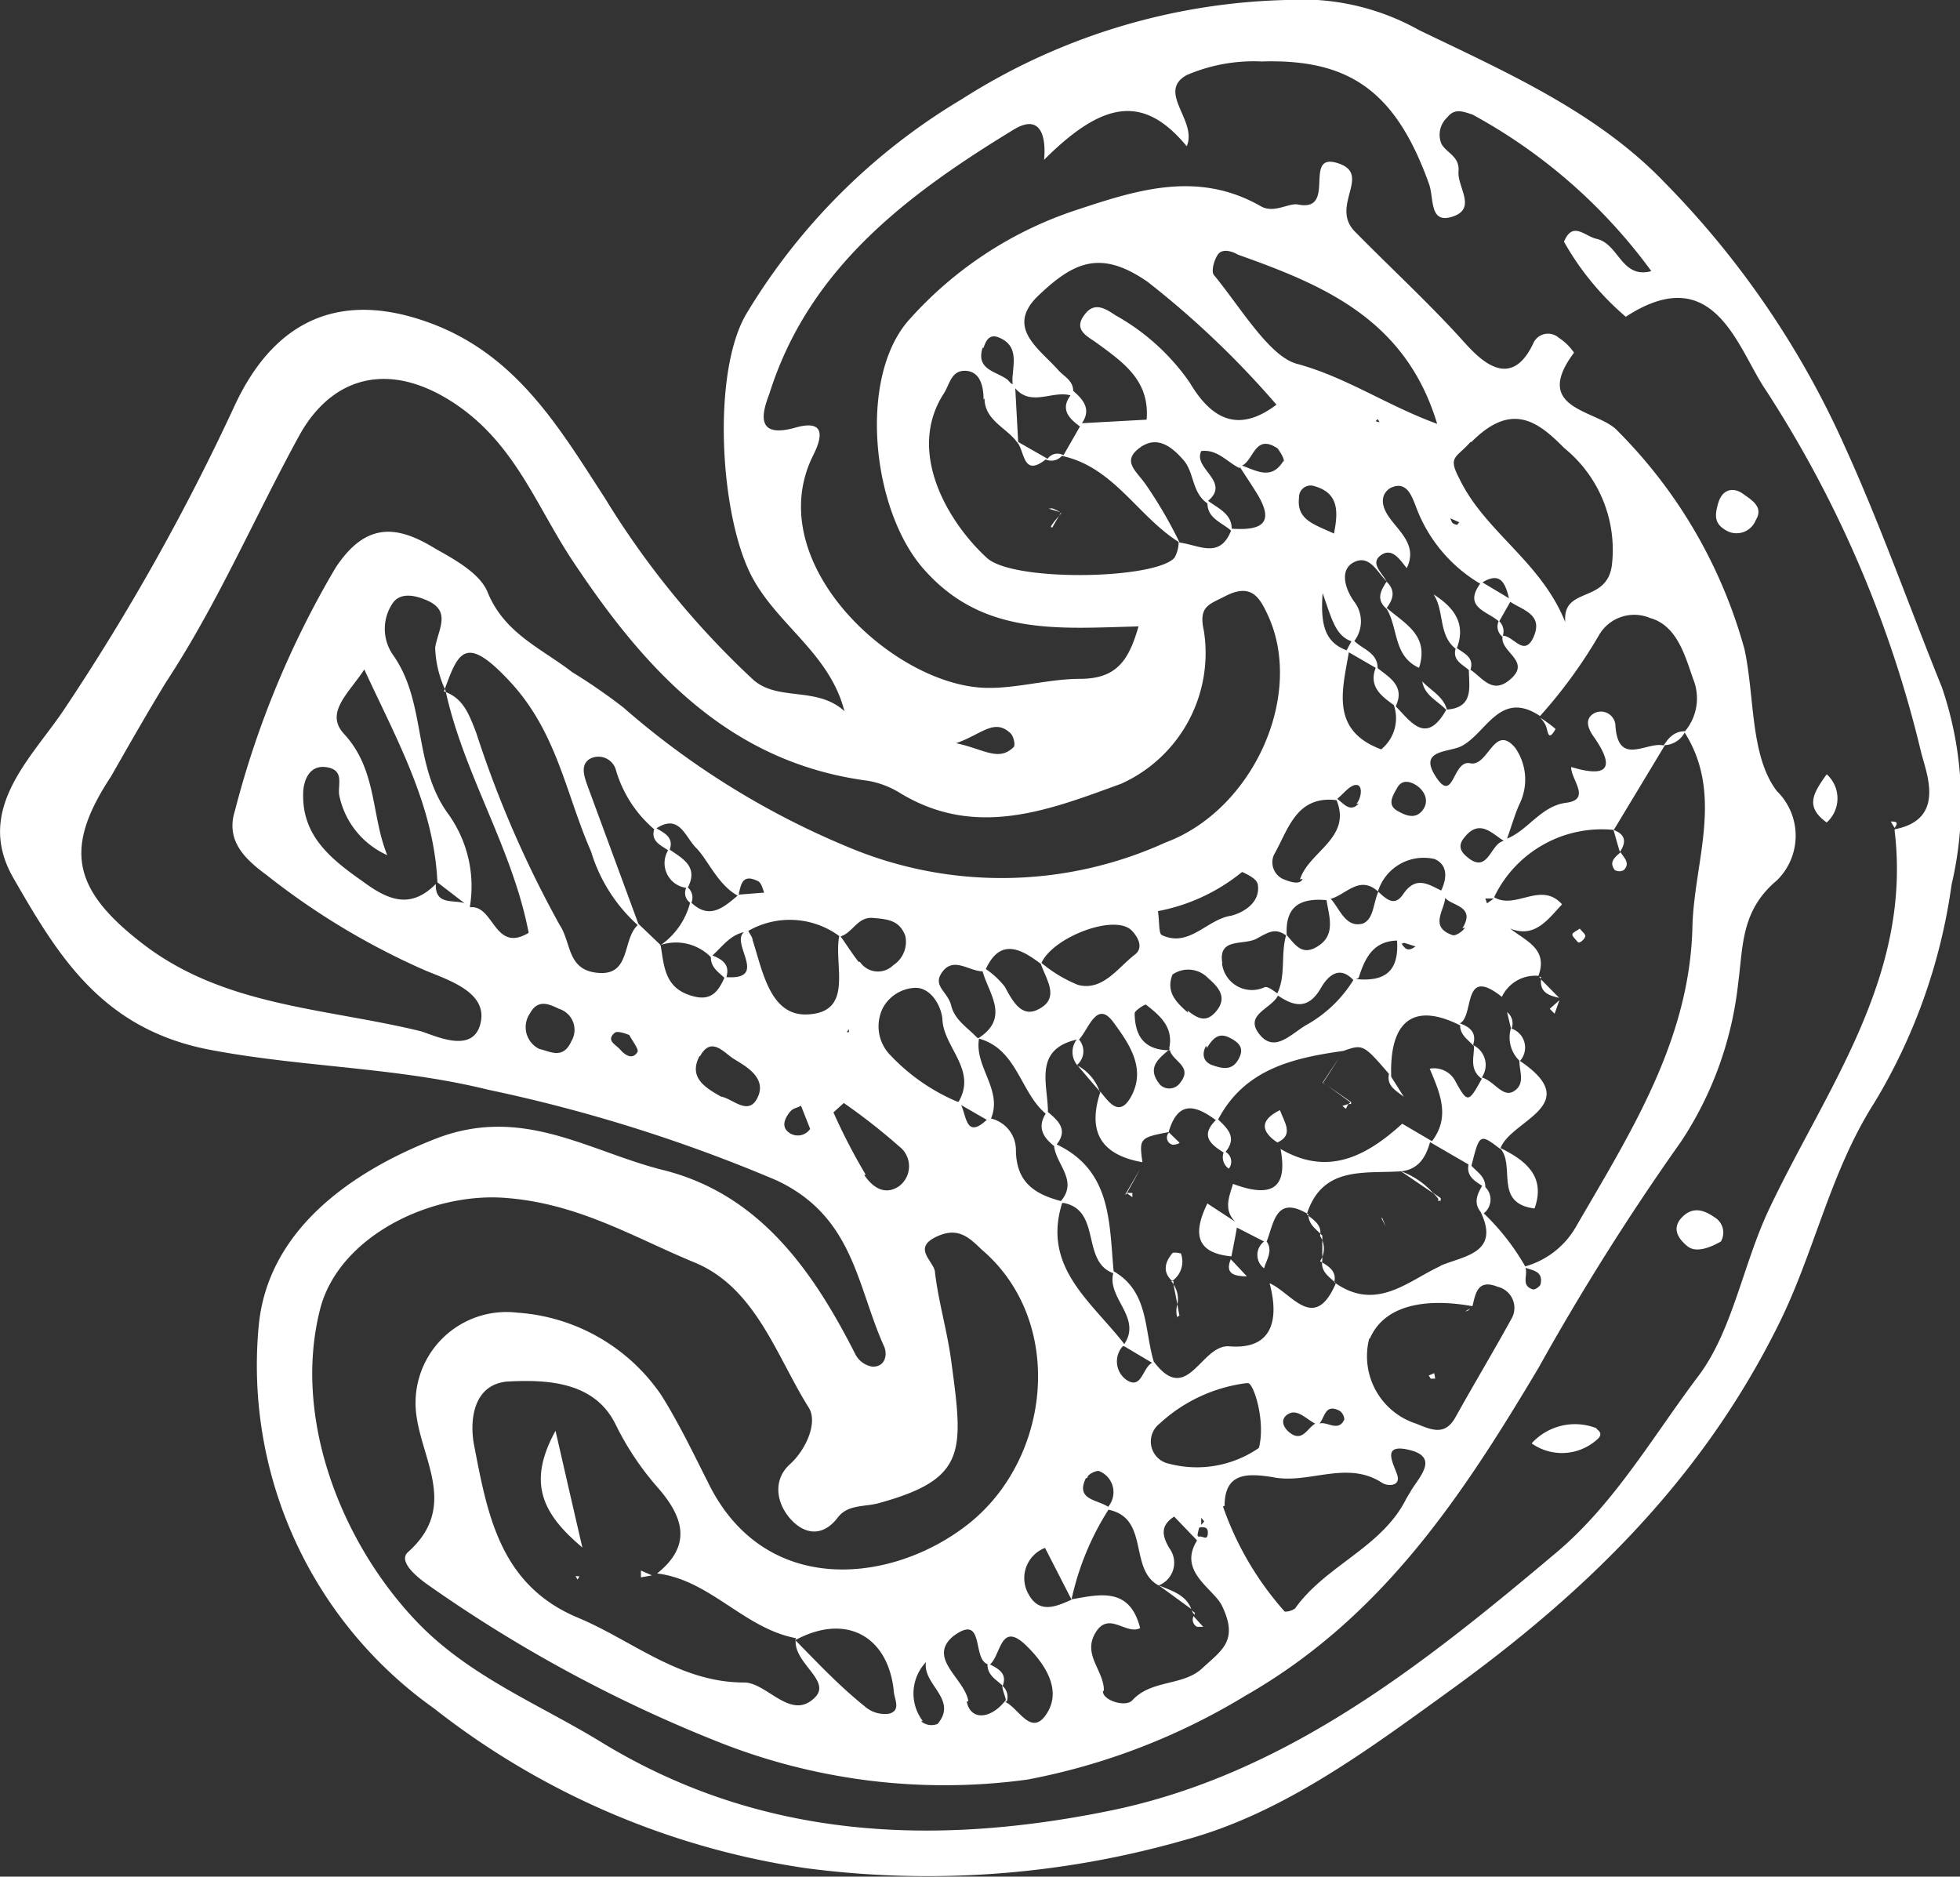 <svg xmlns="http://www.w3.org/2000/svg" viewBox="0 0 60.58 58"><rect x="0" y="0" width="60.58" height="58" fill="#333333" stroke="none"/><defs><style>.cls-1{fill:#fff;}</style></defs><g id="Layer_2" data-name="Layer 2"><g id="Layer_2-2" data-name="Layer 2"><path class="cls-1" d="M49.9,25.67h0l0,0Z"/><path class="cls-1" d="M36.15,35h0Z"/><path class="cls-1" d="M47.63,30.18s0,0-.06,0v0Z"/><path class="cls-1" d="M20.23,48.72l0,0h-.05Z"/><path class="cls-1" d="M24.92,57.74a28.85,28.85,0,0,0,11.69-.87c3-.81,5.58-2.72,8.15-4.58C49,49.23,52.56,45.77,54.94,41c1.14-2.26,1.61-4.76,3-6.93a17.73,17.73,0,0,0,2.38-6.73,11.05,11.05,0,0,0-.3-6.1c-1-2.47-1.89-5-3-7.44a27.8,27.8,0,0,0-5.57-8.16C49.36,3.46,46.55,2.23,43.86.93A7.4,7.4,0,0,0,40.72,0a19.51,19.51,0,0,0-11,3.07,19.27,19.27,0,0,0-6.64,6.61c-1.1,1.83-.83,6.35.19,8.2.81,1.47,2.38,2.34,2.83,4.1-.86-.79-2.09-.28-2.85-1a26.65,26.65,0,0,1-4.55-5.58C17.31,13.26,16,11,13.34,10s-4.78-.26-6.08,2.52A69.44,69.44,0,0,1,2,21.9C1,23.41-.81,25,.41,27.13c1.37,2.38,2.71,4.64,6,5.3,2.88.56,5.8.54,8.68,1.25A48.12,48.12,0,0,1,24,36.48c2.39,1.12,2.48,3.26,3.32,5.12.11.23.07.64-.35.64a.73.73,0,0,1-.52-.36c-1.33-2.63-3-5-6-5.73-2.28-.58-4.32-2-7-.95S8.29,38.06,8,40.94a13,13,0,0,0,5.4,11.85A24.34,24.34,0,0,0,24.92,57.74Zm6.32-35.07c.09.09.15.36.09.42-.47.46-.92.06-1.78-.12C30.34,22.7,30.73,22.18,31.24,22.67ZM13,31.87c-3-.73-6.15-.76-8.69-2.78C2.21,27.44,2,26.17,3.43,24,4,23,4.57,22,5.14,21.07,6.73,18.65,7.86,16,9.25,13.46c1-1.81,2.74-2.31,4.71-1.05s2.62,3.27,3.79,5c2.21,3.31,4.8,6.16,9.07,6.72a2.79,2.79,0,0,1,1,.38c2.35,1.43,4.62.52,6.84-.29a4.43,4.43,0,0,0,2.55-4.72c-.17-.77.15-.81.67-1.08.82-.42,1.07.08,1.32.62,1.12,2.47-.48,6-3.18,7a12.23,12.23,0,0,1-9.83.13,25.16,25.16,0,0,1-6.93-4.31,17.82,17.82,0,0,0-1.58-1.09c-.94-.73-2.09-1.19-2.61-2.47-.23-.57-1-1-1.61-1.34-1.18-.73-2.15-.84-3.09.59a28.94,28.94,0,0,0-3.11,7.51c-.3.95.35,1.52,1,2A22.39,22.39,0,0,0,13.16,30c.73.3,1.84.66,1.71,1.53C14.7,32.64,13.44,32,13,31.87Zm17.4-21.12c.07-.22.18-.44.47-.32.57.23.47.71.43,1.17a1.23,1.23,0,0,0,0,.27c-.06,0-.12-.11-.18-.15C30.77,11.47,30.16,11.42,30.37,10.75Zm15.08,2.91c1.25-1.26,2.06-.63,2.87.19a4.05,4.05,0,0,1,1.47,3.62c-.16,1.2-1.54.64-1.44,1.76-.75-1.88-2.48-2.79-3.27-4.43C44.74,14.1,45,14.17,45.45,13.66ZM37.52,8.5c-.09-.11,0-.45.12-.63s.4-.13.62,0c2.65.94,5.19,2,6.16,5.23-1.56-.57-2.82-1.45-4.35-1.86C39.22,11,38.33,9.48,37.52,8.5ZM23,52c-2,0-3.44-1.29-5.13-2-2.41-1-2.8-3.18-3.21-5.3-.15-.73-.07-1.89,1-2,1.25-.07,2.71,0,3.36,1.31a8.9,8.9,0,0,0,1.34,2c.8.93,1,1.78-.05,2.62,1.64.2,2.69,1.7,4.29,2-.13.75,1.12,1.3.59,1.83C24.45,53.21,23.71,52,23,52Zm1.62-1.33c1.52-.8,2.8-.12,3,1.54,0,.28.25.63-.12.75a.93.93,0,0,1-.77-.22C25.92,52.09,25.25,51.37,24.57,50.68Zm3.9,2.52a1.41,1.41,0,0,1,.1-1.82c-.11.7,1,1.15.36,1.91A.5.5,0,0,1,28.47,53.2Zm1.41-.61c-.11-.7-1.27-1.32-.48-2,1-.76.59.69,1.07.85,0,.35.26.47.46.66,0,.15.08.3.11.45C30.63,53.14,30,53.19,29.88,52.59Zm1.19,0a.44.44,0,0,0-.13-.47c.15-.39-.13-.53-.39-.67.34-.29.32-1.34,1.1-.6.55.53,1.14,1.35.66,2.11S31.49,52.79,31.07,52.6Zm3-.33c0-.63-.67-1.11-.26-1.79s.94.08,1.38-.14c-.32-1.27-1.23-1.05-2.12-.89a8.5,8.5,0,0,1,1.14-2.77c1.28.26.62,1.84,1.55,2.34a.75.75,0,0,0,.34-1.14c-.26-.43-.27-.73.16-1l-.13,0h.1l.72.75c-.6.95.48,1.47.76,2,.54,1.1,0,1.39-.6,1.95s-1.58.34-2.17,1C34.77,52.77,34.08,52.55,34.09,52.27Zm-1-2.81c-.49.22-1,.44-1.33-.17a1,1,0,0,1,.51-1.43Zm.49-3.77c0-.11.3-.24.37-.2a.7.7,0,0,1,.27,1.1C33.91,46.34,33.24,46.36,33.56,45.69Zm3.5,1.53c.13,0,.24,0,.22.21s-.15.06-.26.08S37.05,47.31,37.06,47.22Zm.74-.66c0-1.05.73-1,1.47-.89,1.12.24,2.3-.54,3.4.18.17.11.57.11.47-.23s-.53-1,.36-.79.39.76.1,1.2l-.18.3c-.76,1.53-2.49,2.06-3.44,3.4a.53.53,0,0,1-.32.1A9.61,9.61,0,0,1,37.8,46.56Zm-.72.59a2.07,2.07,0,0,1,0-.22l.09.11ZM10.64,22.69c-.62-.66.14-1.26.62-2,1,2.17,2.15,4.19,2.26,6.58l1,.77a3.83,3.83,0,0,0-.7-2.93c-1.06-1.51-.64-3.39-1.66-4.85a1.41,1.41,0,0,1,0-1.65c.24-.3.67-.21,1-.07.81.33.39.89.29,1.47a3.36,3.36,0,0,0,.32,1.33h0c.56,2.59,2.07,4.87,2.57,7.49-1.06.64-1.07-.86-1.8-.79-.27-.36-1.1.09-1.07-.72-.79.8-1.49.49-2.26-.08-1-.7-1.87-1.41-1.84-2.71,0-.33.15-.9.71-.82s.37.5.4.84a2.59,2.59,0,0,0,1.49,1.88C11.47,25.21,11.66,23.8,10.64,22.69Zm34.7,3.79c-.21-.17-.27-.35-.1-.57.47-.62.85-.17,1.24.08C46.06,26.06,46,27.05,45.34,26.48ZM44,25c-.21.31-.48.25-.81.06s-.14-.47,0-.72.39-.2.6-.06S44.18,24.71,44,25Zm-2-.17c-.27.3-.47,0-.67-.14.2-.16.4-.44.6-.43S42.08,24.67,41.92,24.85Zm-1.74,2.33c-.07.21-.41.09-.62,0a.57.57,0,0,1-.26-.75c.44-.77.68-1.83,1.93-1.68C41.79,25.9,40.45,26.32,40.18,27.18Zm4.34.39c-.43-.2-.83-.52-1.24.1-.27.39-.53.12-.77-.1a1.48,1.48,0,0,1,1.75-1C44.76,26.73,44.73,27.17,44.52,27.57Zm1.57.22-.21.15-.05-.15Zm-.89.9c-.07.12-.3.27-.39.23-.71-.25-.26-.74-.22-1.15C44.86,28,45.63,28,45.2,28.69Zm1.45,0v0l0,0Zm-3.33.47.35.11C43.49,29.45,43.41,29.28,43.32,29.17Zm-1.41,1.09c.19-.59.43-1.14,1.19-1.16h0s0,0,0,0C43.25,30.08,42.74,30.34,41.91,30.26Zm.14-1.69c-.54.16-.72-.46-1-.76.48-.13.89-.75,1.47-.22C42.42,28,42.46,28.46,42.05,28.57ZM41,27.82h0c.08.5.28,1.05-.23,1.4s-.72,0-1-.32C39.72,28,40.2,27.75,41,27.82Zm-2.13-.52c.12.6-.46.91-.81,1-.76.11-1.3,1-2.15.6-.1-.05-.07-.4-.12-.74a5.83,5.83,0,0,0,2.6-1.21S38.83,27.13,38.86,27.3Zm-1.09,2.47c-.14-.81.66-.54,1.06-.76s.58-.33.91-.1c-.17.59,0,1.23-.27,1.79-.14-.09-.29-.22-.39-.19A.93.93,0,0,1,37.77,29.77Zm1.72,1c.5.34.94.44,1.33-.24.21-.36.56-.71,1-.24a4,4,0,0,1-1.42,1.37c-.48.26-1,.91-1.48.31S39.25,31.2,39.49,30.79Zm-5.5,3a1.45,1.45,0,0,0-.72-.85.55.55,0,0,0,.07-.79c.31-.34.55-1.23,1.06-.54s1.05,1.48.51,2.37c-.35.56-.66.08-.91-.22A0,0,0,0,0,34,33.74Zm2.16-1.31c.08.34.72.5.32,1a.41.41,0,0,1-.62.07C35.42,33,35.81,32.72,36.15,32.43Zm0,0c-.77,0-1.08-.41-1.09-1.14,0-.09.33-.29.35-.27C35.81,31.36,36.28,31.72,36.14,32.39Zm1.14-.07c.17-.26.34-.5.7-.32s.46.37.26.7-.5.25-.79.15S37.14,32.56,37.28,32.32Zm-.58-1.09c-.34-.3-.7-.63-.48-1.18a.85.85,0,0,1,1.1.11c.31.27.6.58.27,1S37,31.46,36.7,31.23ZM35.08,29.5c-.53.41-1,1.14-1.76.94a4.2,4.2,0,0,1-1.13-.68c.36-.8,2.27-1.53,2.79-1C35.21,29,35.33,29.31,35.08,29.5Zm-2.91.29c.17.5.62,1.08-.11,1.42-.5.24-.78-.3-1-.71a2.6,2.6,0,0,0-.59-.55C30.91,29,31.53,29.3,32.17,29.79Zm.15,4.63c-.26.42-.09.72.26,1,.06.57.75,1.07.21,1.7-.79-.21-1.37-.56-1.39-1.55a1,1,0,0,0-.77-1c.37-.89-.52-1.6-.37-2.47C31.44,32.43,31.53,33.75,32.32,34.42ZM19.73,28.55l-1.58-4.29c-.1-.28-.21-.62.07-.8a.56.56,0,0,1,.82.35,3.8,3.8,0,0,0,1.18,1.82c-.11.37.2.49.43.65a.77.77,0,0,0,.56,1.16.37.37,0,0,0,.12.46,2.3,2.3,0,0,1-.91,1.31h0Zm1.53-1.12c.33-.64-.15-.89-.56-1.17.13-.38-.16-.51-.41-.66.71-.46.88.26,1.23.61s.67,1.14,1.28,1.47c-.44.37-.87.75-1.43.22A.41.41,0,0,0,21.26,27.43ZM25,31.35c-1.19.09-1.42-1.31-1.74-2.3,0-.09-.09-.18-.13-.28a2.58,2.58,0,0,1,2.81.16C25.76,29.81,26.4,31.26,25,31.35Zm1.24.46,0,.09-.07,0Zm-2.66-4.22-.75.06c.07-.29.1-.65.57-.43C23.54,27.27,23.57,27.47,23.62,27.59Zm-.57,1.21c-.47.33.78,1.49-.56,1.4.12-.39-.13-.55-.43-.67C22.35,29.23,22.59,28.87,23.05,28.8Zm6.64,5.32.85.49C29.84,35.22,29.88,34.47,29.69,34.12Zm-.06-.07a6.12,6.12,0,0,1-2.11-1.48,1.27,1.27,0,0,1-.18-1.44,1.19,1.19,0,0,1,1-.6c.49,0,.81.59.83,1C29.18,32.38,30.2,33.07,29.63,34.05Zm-3.05-4.32c-.2-.25-.37-.53-.56-.79.38-.11.52-.61,1-.57s.82.08,1,.55a.86.86,0,0,1-.37.91A.67.67,0,0,1,26.58,29.73Zm-6.16-.51a1.51,1.51,0,0,1,1.59.36h0c0,.32.23.46.42.64-.2.45-.43.73-1,.56C20.54,30.54,20.53,29.87,20.42,29.22Zm9.83,2.86c-.3-.32-.7-.55-.81-1s-.61-.61-.26-1.06.82,0,1.23,0C30.56,30.71,31.22,31.45,30.25,32.08ZM15.7,21c1.52,1.59,1.78,3.53,2.57,5.32a5,5,0,0,0,1.44,2.27c-.48.45-.21,1.55-1.2,1.48s-.84-.92-1.21-1.48a33.57,33.57,0,0,1-2.58-5.94c-.22-.57-.4-1.08-1-1.28C14.15,20.2,14.35,19.57,15.7,21ZM19,31.92c.07-.06.28,0,.45.07.1.19.31.45.25.53-.16.25-.39.08-.53-.08S18.72,32.16,19,31.92Zm2.64.72c.33-.61.72-.13,1,.06s1.07.55.79,1.19-.78.06-1.15,0C21.77,33.6,21.28,33.29,21.62,32.64Zm3.12,1.54.28.71a.46.46,0,0,1-.66.11c-.23-.17-.13-.41,0-.59S24.61,34.26,24.74,34.18Zm2,2.13a18.38,18.38,0,0,1-1-1.93l.32-.29a18.69,18.69,0,0,1,1.71,1.34.77.77,0,0,1,0,1.23C27.29,37,26.9,36.6,26.71,36.31Zm6.12.87c1.17.23.53,1.81,1.53,2.17-.2.77.89,1.37.34,2.19C33.74,40.23,32.2,39.17,32.83,37.18Zm1.87,4.43.86.51c-.3.15-.32.84-.79.53A.7.7,0,0,1,34.7,41.61Zm3.81,1.14c.17-.06.57,1.16.35,2a3.37,3.37,0,0,1-2.77.49A.7.7,0,0,1,35.84,44,4.85,4.85,0,0,1,38.51,42.75ZM40.65,44c-.25.14-.4.6-.81.26-.21-.18-.27-.43,0-.57S40.38,43.86,40.65,44Zm.13,0c.17-.19.17-.63.62-.4a.34.34,0,0,1,.15.27C41.37,44.28,41,43.91,40.78,44ZM38,41.61c-.89-.07-1.29,1.87-2.34.47h0c-.3-1-.15-2.16-1.24-2.79-.14-1.51-.06-3.11-1.76-3.92.35-.44.07-.72-.27-1,0-.85-.46-1.93.89-2.24a.63.63,0,0,0,0,.77l0,0c.24.28.48.57.73.85-.4,1.21,0,1.94,1.3,2.17-.1-.73-.09-.76.81-.93.29-1,.84-.83,1.46-.37-.49.48-.16.75.24,1a.43.43,0,0,0,.16.5.35.35,0,0,0-.1-.52c.35-.43.09-.7-.23-1,.82-1.56,2.31-1.9,3.87-2.12h0l-.11.16.11-.16h0c.6-.21.62-.21,1.41.71-.08.38.23.52.46.71L43,33.28c-.06-1.74.7-2.31,2.13-1.59h0c0,.31.26.45.43.65,0,.34-.15.72.24,1-.41.75-.44.75-.8.11a.74.74,0,0,0-.81-.42c.31.74.65,1.48.07,2.24l-.92-.54c-1.1,1-2.29,1.64-3.76.78.25,1.33-.39,1.48-1.47,1.08-.12.4-.3.8.07,1.17l-.87-.57h0l-.07,0,.08,0c-.42.86-.42,1.53.74,1.64.06-.3.12-.6.17-.89l.84.43a.52.52,0,0,0,0,.83c.08-.28.28-.54.08-.83.23-.58.28-1.45,1.29-.84,0,.33.25.46.43.66,0,.25,0,.51,0,.76h0c-.06.36.22.51.42.71-.67,1.55-1.36.3-2.05,0C39.54,40.77,39.34,41.72,38,41.61Zm4.34-.24c.49-1.13,1.91-1.23,3.17-1,.1-.4.16-.85.78-.6a.67.67,0,0,1,.42,1c-.55,1-1.15,2-1.74,3.06-.32.54-.71.37-1.2.17A2.19,2.19,0,0,1,42.32,41.37Zm2.2-2.25c-1,.45-2,1.45-3.3.51.08-.35-.18-.5-.44-.65a.7.7,0,0,0,0-.78c.07-.35-.2-.49-.41-.67.48-1.51,1.78-1.25,2.92-1.33h0c.54-.06.76-.44.89-.9l1.19.69c-.07.36.18.5.42.66-.15.26-.27.52-.05.8C46.39,38.74,45.21,38.82,44.52,39.12Zm2.63.07c.23.08.52.11.45.48,0,.08-.18.2-.24.18C47,39.74,47.23,39.41,47.15,39.19Zm0,0a7.22,7.22,0,0,0-1.31-1.69.54.54,0,0,0,.05-.81c0-.33-.25-.46-.43-.66.25-1,.26-1,.89-.52.29-.89,2.65-1.34.61-2.72a.62.62,0,0,0-.26-1,.44.44,0,0,0-.14-.51l.12.5h0a1,1,0,0,0,.26,1c0,.33.19.71-.16.94s-.61-.31-1-.42a.68.68,0,0,0-.27-1c.12-.38-.09-.56-.41-.67.46-.23.06-1.81,1.3-.82a1.14,1.14,0,0,1,1.13-.65c.31-.84-.4-1.08-.87-1.46.76.3,1.15-.27,1.6-.75-.65-.73-1.44.18-2.1-.22a3.69,3.69,0,0,1,3.7-2.08l1.58-2.62a.74.74,0,0,0,.61-.39c1.22,1.93.29,4,.24,6-.08,3.52-1.93,6.39-3.62,9.31A2.63,2.63,0,0,1,47.14,39.14ZM52.08,22.6c-.32,0-.5.19-.66.44-.52-.13-1.41.67-1.49-.62a.45.45,0,0,0-.65-.38c-.33.18-.19.5,0,.76.69,1,.33,1.22-.7.91h0l-.1,0h.08c0,.39.63,1-.15,1.1s-1.17.84-1.83,1.11c.13-.36.23-.72.38-1.06a1.71,1.71,0,0,0-.13-1.75c-.65-.77-.83.6-1.39.48s-.5,1.33-1.09.37c-.5-.81.47-.7.84-.91.76-.41,1.18-1.74,2.41-.92h0a15.14,15.14,0,0,0,1.81-2.48A1.26,1.26,0,0,1,51,19.1c.83.23,1.08,1.16,1.33,1.88A1.58,1.58,0,0,1,52.08,22.6Zm-11.2-4.27c.28.79.39,1.31.89,1.49l-.15.28C41,19.86,40.8,19.4,40.88,18.33Zm-5.64-4.5c.54-.39,1,0,1.34.39s.25,1,.74,1.34h0c0,.46.45.59.73.84-.35.89-1,.44-1.59.37a13.71,13.71,0,0,0-1.07-1.83C35.09,14.53,34.67,14.24,35.24,13.83Zm8.51,1.79a4.62,4.62,0,0,0,2,2.42c-.53.73.22.85.57,1.16a.4.4,0,0,0,.12.48c-.07.47.86.74.28,1.28s-.88,0-1.27-.26c.12-.38-.19-.5-.42-.67.29-.77-.1-1.26-.72-1.66.34.52.14,1.25.68,1.68-.1.36.21.48.41.66,0,.5.17,1.16-.68,1.22-.11-.41-.5-.59-.76-.87.07.44.48.6.74.88-.62,1.09-1.08.38-1.56-.11.29-.62-.18-.88-.56-1.18,0-.48-.46-.58-.72-.84a1,1,0,0,0,0-1.21c-.28-.38-.48-1,0-1.23s.71.32,1,.6c-.17.27-.35.55,0,.85h0c.36.59.2,1.46,1,1.82.32-1-.42-1.35-1-1.85.19-.26.29-.52,0-.81l0,0c-.13-.27-.53-.57-.18-.82s.59.14.8.4c.33-.68-.19-1.09-.52-1.54s-.25-.76,0-.93C43.48,14.82,43.64,15.36,43.75,15.62Zm1.35.52s-.06.09-.07.08a.3.3,0,0,1-.14-.06.59.59,0,0,1-.06-.14Zm2.28,3.59c-.29.57-.61-.09-.93-.08a.44.44,0,0,0-.11-.45l.34-.6C47.09,18.87,47.73,19,47.38,19.73ZM45.82,18c.57-.35.71.05.82.49Zm-5.67-2.65a.36.36,0,0,1,.49-.32c.73.21.73.77.59,1.46C40.63,16.21,40.07,16.07,40.15,15.39Zm-.48-1.11c-.36.61-.83.31-1.28.15.37-.18.4-1,1.1-.53C39.59,14,39.72,14.21,39.67,14.28Zm-1.35.19h0c.16.25.33.5.49.76.64,1,.17,1.21-.74,1.15,0-.46-.42-.63-.73-.86.71-.6-.48-1-.21-1.54C37.64,13.88,37.93,14.29,38.32,14.47Zm4.2,6.21c-.22.58.17.87.56,1.15a1.24,1.24,0,0,1-.39,1.37c-1.59-.59-1.19-1.86-1-3Zm0-7.62.06-.07.06.1Zm-3-.51v0l-.07,0c-1.17.88-2,.46-2.68-.69a6.87,6.87,0,0,0-2.3-2.08c-.3-.2-.63-.41-.92-.05-.43.52.09.71.39.94.79.58,1.6,1.14,1.5,2.34l-2,.11c.28-.41.08-.7-.27-1,0-.32-.28-.44-.46-.64-.59-.67-1.66-1.32-.6-2.32S34,7.69,35.47,8.71A28.17,28.17,0,0,1,39.49,12.55Zm-6.4-.33c-.35.43-.13.72.26,1l-.51.89a.37.37,0,0,0-.49.11l-.91-.52L31.38,12C31.87,12.58,32.53,12.06,33.09,12.22Zm-2.69.13c0,.68.68.91,1,1.35h0c.25.26.17,1.11.89.54a.43.43,0,0,0,.5-.11c1.6.34,2.34,1.86,3.61,2.66a1,1,0,0,1-.13.49c-.61.67-5,.75-5.8,0C29.34,16.18,28,14,29.16,12.18c.19-.28.23-.73.67-.72S30.4,11.89,30.4,12.35ZM16.67,32.42a.75.75,0,0,1-.29-1.1c.24-.44.57-.3.9-.14a.68.68,0,0,1,.38,1C17.4,32.76,17,32.49,16.67,32.42ZM12.91,50.15c-2.35-2.44-3.9-6.34-3-9.75.61-2.2,3.39-3.54,5.67-3.38s4,1.22,5.89,2S24,41.92,25,43.51c.28.45-.08,1.29-.59,1.75s-.43,1.16,0,1.66,1,.6,1.47,0c.31-.43.82-.34,1.27-.46,2.74-.75,2.63-1.59,2.25-4.4-.12-.91-.39-1.81-.5-2.72,0-.35-.75-.76.07-1.13.62-.28.95,0,1.36.4,2.62,2.22,2.17,6.51-.45,8.53-2.35,1.82-6.27,2.23-8-1.33-.45-.89-.9-1.83-1.44-2.69a5.86,5.86,0,0,0-4.45-2.55,2.81,2.81,0,0,0-3.11,3.24c.21,1.39,1.25,2.81-.27,4.16-.33.3.32.81.7,1.07a43.3,43.3,0,0,0,8.85,4.78A18.92,18.92,0,0,0,31.76,55a20.18,20.18,0,0,0,6.73-2.59c4.22-2.41,6.69-6.15,9.06-10.13a76.69,76.69,0,0,1,4.41-7,11,11,0,0,0,1.76-4.86c.16-1.17.08-2.27,1.2-3.21a1.93,1.93,0,0,0,0-2.76c-.83-1.09-.68-2.9-1-4.38A15.28,15.28,0,0,0,50,13.32c-.59-.66-2.69-.63-1.35-2.42a1.66,1.66,0,0,0-.47-.46.5.5,0,0,0-.77.13c-.72,1.59-1.72.48-2.16,0C44.19,9.39,43,8.3,41.87,7.15c-.77-.8.56-1.77-.53-2.11s0,1.53-1.23,1.28c-.28-.05-.73.28-1.13.06-2-1.15-3.93-.48-5.86.16a11.9,11.9,0,0,0-5,3.32c-1.61,1.76-1.19,5.91.44,7.74,1.83,2.07,4.17,1.82,6.63,1.76-.29,1-.64,1.62-1.8,1.62-.94,0-1.94.29-2.84.28-2.88,0-7.07-3.86-5.42-7.18.3-.59.38-1.13-.56-.86-1.26.35-1-.5-.79-1.05C25,8.28,28.06,6,31.34,4c.83-.5,1,.23.93.94,1.86-1.86,3.1-2,4.41-.42.34-.79-.94-1.68,0-2.2A5.25,5.25,0,0,1,39,1.9c2.67-.08,4.13.88,5.17,3.79.16.46,0,1.25.74,1s.13-.91.17-1.39-.38-.57-.53-.86a.73.73,0,0,1,.18-.81c.23-.29.47-.19.78-.09a16.75,16.75,0,0,1,5.53,4.84c-.93.25-1-.85-1.7-1-.36-.08-.73-.56-1,.09a8.56,8.56,0,0,0,1.91,2.32c2.75-1.79,3.46,1,4.33,2.27a35.72,35.72,0,0,1,4.8,11.2c.17.66.76,2.07-.82,2.37l0,0s0,0,0,.05h0l0,0c.54,4.52-2.14,8-3.89,11.71-.8,1.7-1.12,3.73-2.17,5.13-1.39,1.84-2.59,3.94-4.38,5.45-4.13,3.48-8.42,6.9-13.85,8s-10.73.87-15.61-2.08C16.72,52.69,14.55,51.85,12.91,50.15Z"/><path class="cls-1" d="M53.19,38.37a.55.55,0,0,0-.2-.75c-.29-.2-.65-.36-1,0s-.09.69.17.9S52.86,38.56,53.19,38.37Z"/><path class="cls-1" d="M49.34,44.51c.28-.22,0-.32,0-.37a1.81,1.81,0,0,0-2,.47A1.62,1.62,0,0,0,49.34,44.51Z"/><path class="cls-1" d="M54.27,16.07c.25-.41-.14-.62-.4-.81s-.62-.18-.76.28-.09.68.29.88A.64.64,0,0,0,54.27,16.07Z"/><path class="cls-1" d="M56.46,23.93c-.42.59-.68,1,0,1.49A1,1,0,0,0,56.46,23.93Z"/><path class="cls-1" d="M58.44,25.39l.12.2C58.62,25.49,58.71,25.38,58.44,25.39Z"/><polygon class="cls-1" points="46.35 35.47 46.34 35.46 46.34 35.47 46.35 35.47"/><polygon class="cls-1" points="46.35 35.47 46.34 35.47 46.35 35.47 46.35 35.47"/><path class="cls-1" d="M47.43,37.35c.36-1-.29-1.5-1.08-1.88C46.87,36,46.14,37.19,47.43,37.35Z"/><path class="cls-1" d="M48.83,28.7c-.08.06-.21.11-.23.17s.1.16.16.24S49,29,49,28.93,48.88,28.78,48.83,28.7Z"/><path class="cls-1" d="M49.91,26.89a.28.28,0,0,0,.28,0c.21-.22,0-.38-.1-.55C49.91,26.5,49.72,26.64,49.91,26.89Z"/><path class="cls-1" d="M47.63,30.19l-.06,0,.06.06A.22.22,0,0,1,47.63,30.19Z"/><path class="cls-1" d="M48.19,30.84l-.56-.57C47.59,30.68,47.88,30.77,48.19,30.84Z"/><path class="cls-1" d="M48.27,30.86l-.08,0,0,0Z"/><path class="cls-1" d="M48.05,31.33l.15-.42-.3.27Z"/><path class="cls-1" d="M48.26,30.86h0l0,0Z"/><path class="cls-1" d="M50.07,26.33s0,0,0,0v0c.2-.3.18-.54-.2-.68l0,0,.18.63Z"/><path class="cls-1" d="M18,47.83c-.29-1.26-.52-2.25-.83-3.61C16.28,45.84,16.77,46.79,18,47.83Z"/><path class="cls-1" d="M20.23,48.72v0l-.07,0Z"/><path class="cls-1" d="M19.81,48.75l.34-.06-.34-.15Z"/><polygon class="cls-1" points="17.79 48.71 17.85 48.82 17.91 48.72 17.79 48.71"/><path class="cls-1" d="M38.06,38.85H38v0Z"/><path class="cls-1" d="M36.23,39.57l0,0h0Z"/><path class="cls-1" d="M36.5,38.74s-.24-.06-.27,0c-.23.28-.3.58,0,.85A.73.73,0,0,0,36.5,38.74Z"/><path class="cls-1" d="M36.27,39.7l.12.61A.78.78,0,0,0,36.27,39.7Z"/><path class="cls-1" d="M36.2,39.6a.3.3,0,0,1,.07.1l0-.11Z"/><path class="cls-1" d="M34.75,36.91h.06l0,0c.15-.26.29-.52.43-.78l-.45.77Z"/><path class="cls-1" d="M35.2,36.09l.1-.16h0Z"/><path class="cls-1" d="M35,36.87l-.18,0L35,37Z"/><path class="cls-1" d="M36.15,35h0l0,0S36.13,35,36.15,35Z"/><path class="cls-1" d="M36.24,35.38s.15,0,.22-.06L36.13,35A.23.23,0,0,0,36.24,35.38Z"/><path class="cls-1" d="M38.05,38.85l0,0,0,0S38,38.88,38.05,38.85Z"/><path class="cls-1" d="M38.54,39.45c-.17-.18-.33-.36-.5-.53C37.85,39.38,38.16,39.44,38.54,39.45Z"/><path class="cls-1" d="M38.39,39.84l.17-.37,0,0h0Z"/><path class="cls-1" d="M36.45,40.65l-.06-.34a.74.74,0,0,0,0,.42l0,.05V40.7l.1-.07Z"/><path class="cls-1" d="M32.41,15.72l.36.11a1.92,1.92,0,0,0-.25-.12S32.45,15.72,32.41,15.72Z"/><path class="cls-1" d="M32.81,15.85c-.1.12-.2.23-.29.36s0,.06,0,.1l.26-.45h0l0,0Z"/><path class="cls-1" d="M48.08,22.53a3.74,3.74,0,0,0-.48-.35.83.83,0,0,1,.18.25C47.85,22.62,47.85,22.94,48.08,22.53Z"/><path class="cls-1" d="M47.59,22.17h0l0,0Z"/><path class="cls-1" d="M36.93,49.91a.13.13,0,0,1,0-.06h-.06Z"/><path class="cls-1" d="M37,50.28s.13,0,.19,0l-.3-.33A.25.25,0,0,0,37,50.28Z"/><path class="cls-1" d="M35.82,49l1,.73C36.66,49.3,36.24,49.17,35.82,49Z"/><path class="cls-1" d="M36.94,49.85l-.11-.08a.9.9,0,0,1,.05.09Z"/><path class="cls-1" d="M35.76,49h0Z"/><path class="cls-1" d="M44.3,36.88a2.44,2.44,0,0,0-1-.68h0Z"/><path class="cls-1" d="M42.68,37.6l0,0h.07Z"/><path class="cls-1" d="M42.69,37.63c.05.09.09.19.14.28l-.1-.25h0l0,0Z"/><path class="cls-1" d="M44.44,37.11l.09,0,0-.08h0l-.26-.18a1.24,1.24,0,0,1,.19.21Z"/><path class="cls-1" d="M39.5,35.39l0,0h0l.07,0v0Z"/><path class="cls-1" d="M39.56,34.31l0,0c-.63.31-.59.66-.08,1C40,35.08,39.7,34.69,39.56,34.31Z"/><path class="cls-1" d="M40.88,33.47h0l.09.06-.08-.06c.17-.26.34-.52.5-.78l-.51.77Z"/><path class="cls-1" d="M41.6,34.27a1.09,1.09,0,0,1,.08-.15l-.19.06Z"/><path class="cls-1" d="M41.68,34.12l.08,0,0-.06h0L41,33.53l.74.54Z"/><path class="cls-1" d="M39.46,34.34l.12,0,0,0Z"/><path class="cls-1" d="M45.44,40.44l.08,0h0Z"/><path class="cls-1" d="M45.38,40.5l.06-.06-.15.09S45.36,40.52,45.38,40.5Z"/><path class="cls-1" d="M44.33,42.44l-.17.07.06.1.14,0Z"/><path class="cls-1" d="M44.24,32.88l-.11.09v0h0Z"/></g></g></svg>